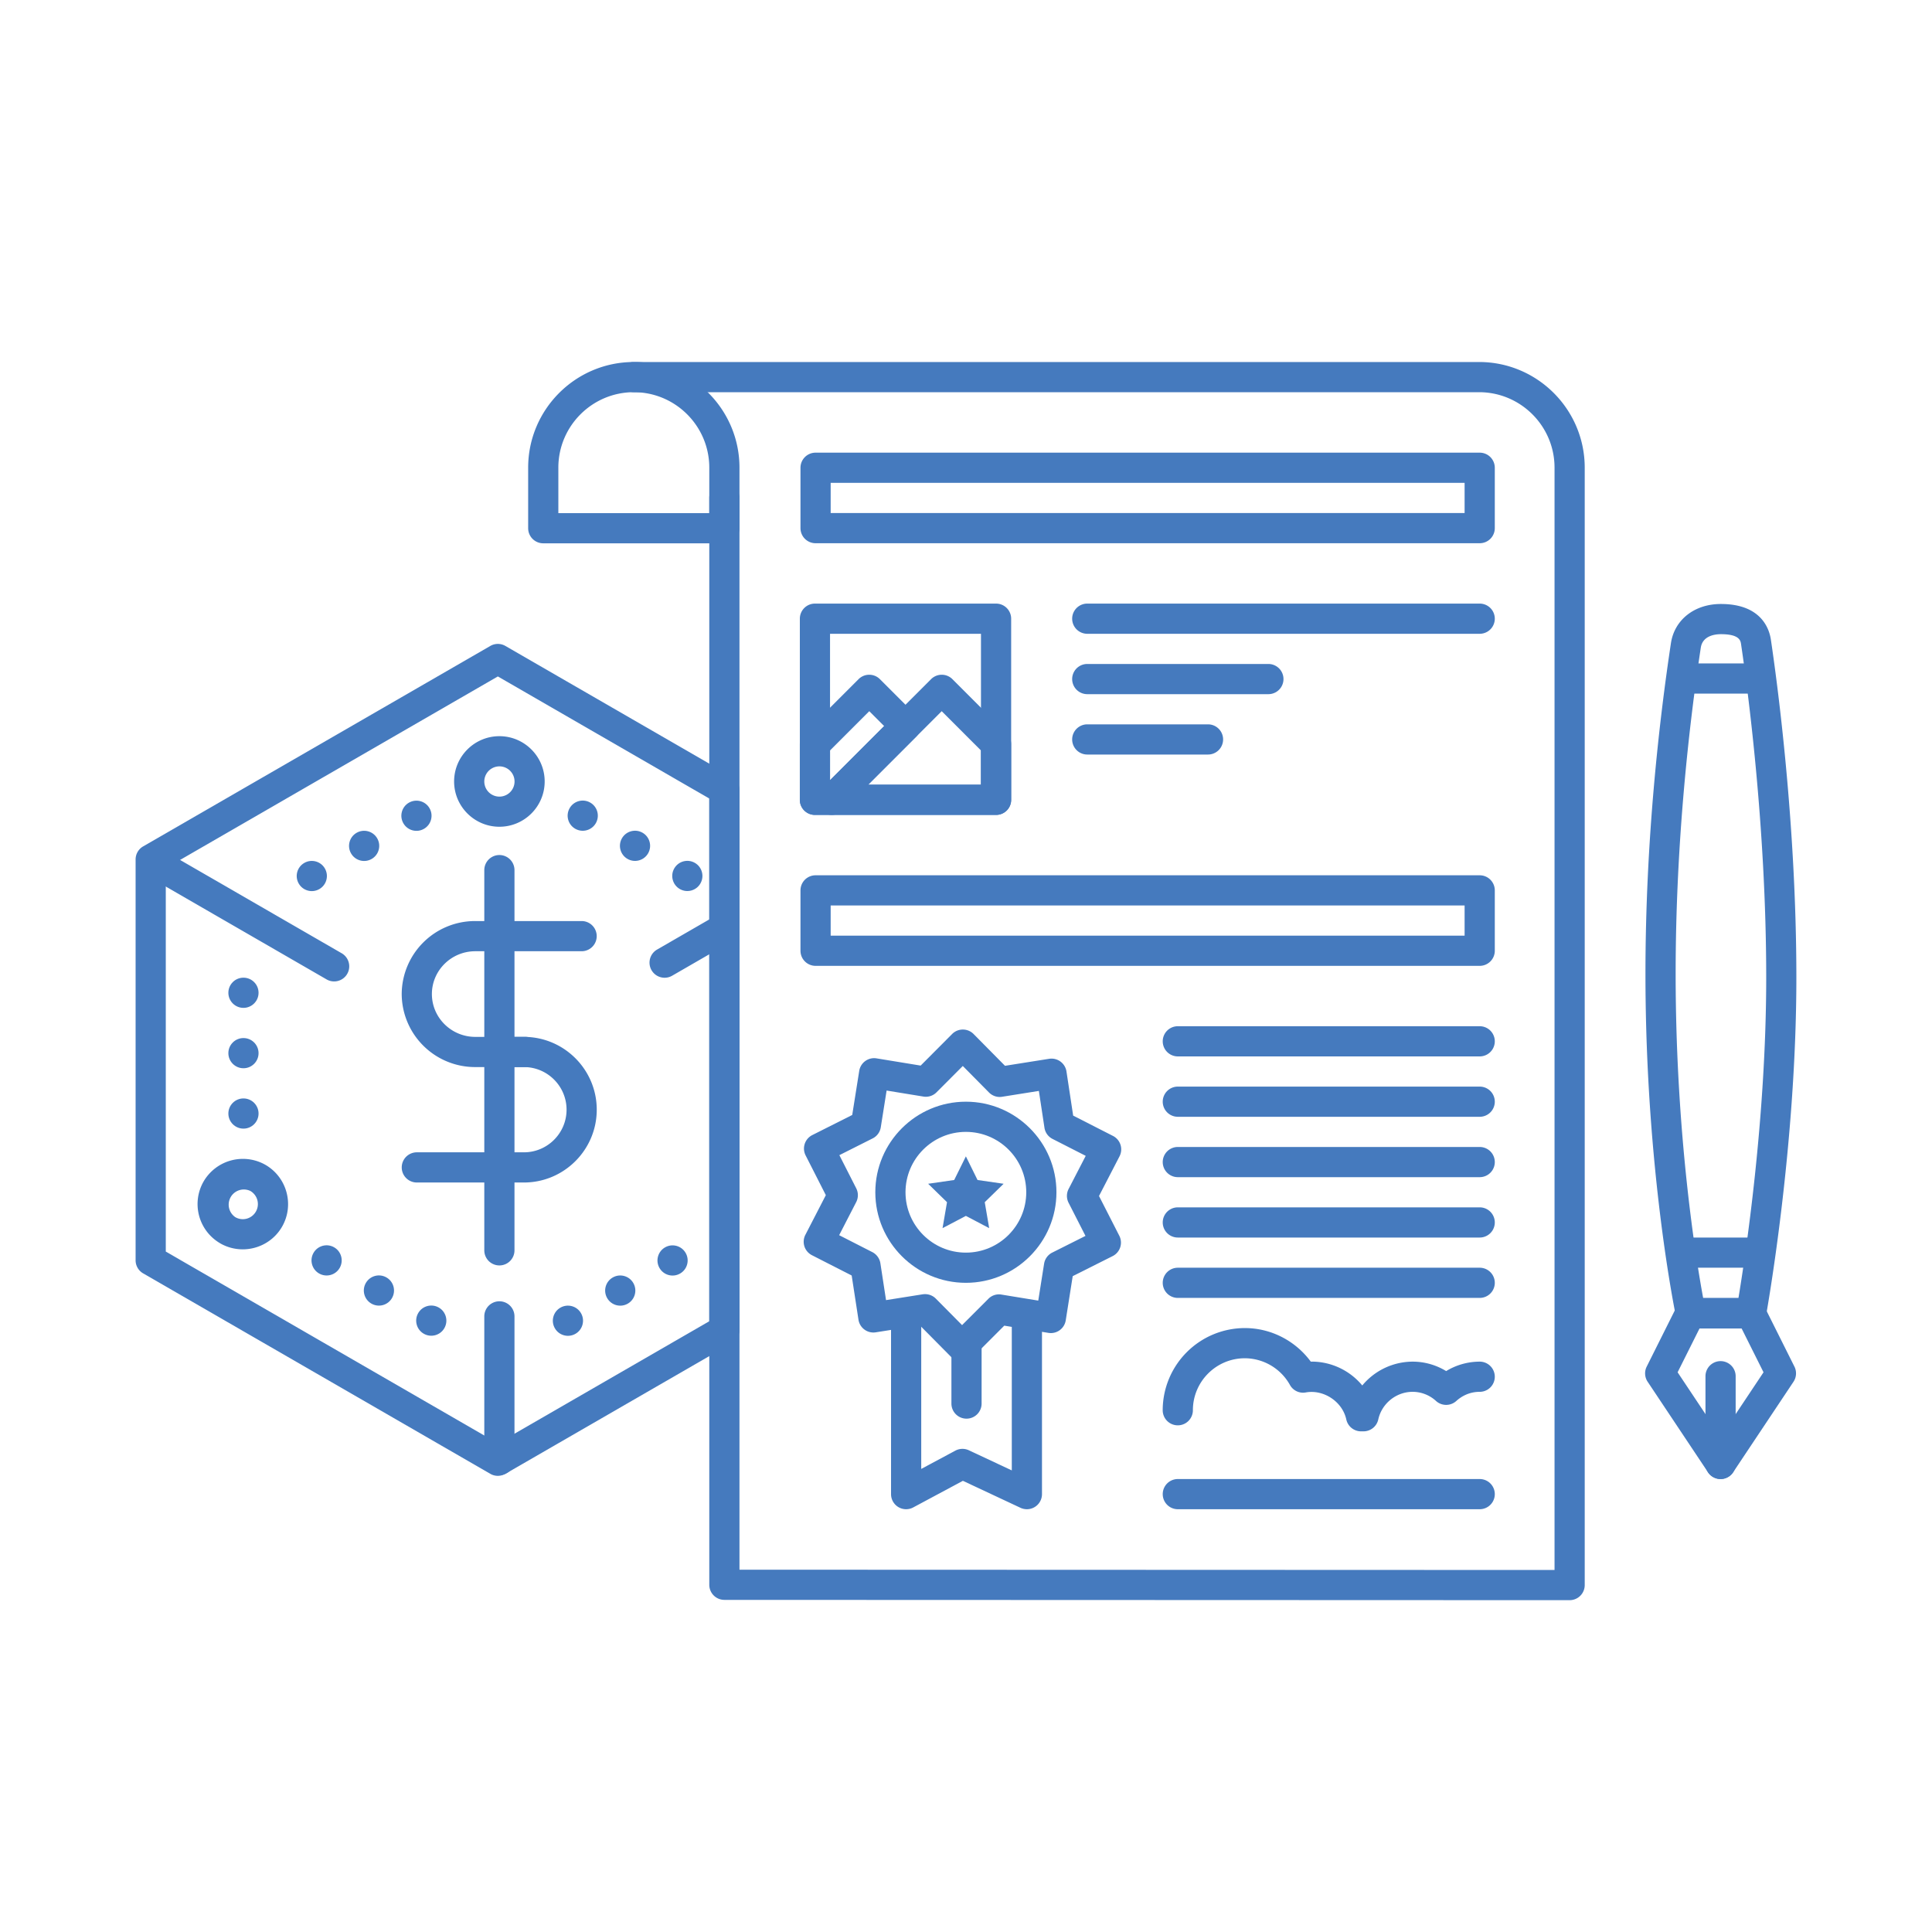 <svg xmlns="http://www.w3.org/2000/svg" viewBox="0 0 64 64"><defs><path id="a" d="M-859.486-274.578h675.5v132.688h-675.5z"/></defs><path fill="#457abe" d="M23.996 17.998h-6a.5.5 0 01-.5-.5v-2.006c0-1.93 1.57-3.5 3.5-3.5s3.5 1.57 3.5 3.5v2.006a.5.5 0 01-.5.5zm-5.5-1h5v-1.506c0-1.379-1.122-2.5-2.5-2.5s-2.5 1.121-2.5 2.5v1.506z"/><path fill="#457abe" d="M51.996 53.008l-28-.01a.5.5 0 01-.5-.5V16.492a.5.5 0 011 0v35.506l27 .01V15.492c0-1.379-1.122-2.5-2.5-2.5h-28a.5.5 0 010-1h28c1.93 0 3.5 1.57 3.5 3.5v37.016a.5.5 0 01-.5.5z"/><path fill="#457abe" d="M49.017 17.995h-22a.5.5 0 01-.5-.5v-2a.5.5 0 01.5-.5h22a.5.5 0 01.5.5v2a.5.5 0 01-.5.5zm-21.5-1h21v-1h-21v1zm21.5 15h-22a.5.5 0 01-.5-.5v-2a.5.5 0 01.5-.5h22a.5.5 0 01.5.5v2a.5.5 0 01-.5.5zm-21.5-1h21v-1h-21v1zm21.5-10h-13a.5.5 0 010-1h13a.5.5 0 010 1zm0 14h-10a.5.5 0 010-1h10a.5.5 0 010 1zm0 2h-10a.5.5 0 010-1h10a.5.5 0 010 1zm0 2h-10a.5.5 0 010-1h10a.5.5 0 010 1zm0 2h-10a.5.5 0 010-1h10a.5.5 0 010 1zm0 2h-10a.5.5 0 010-1h10a.5.5 0 010 1zm0 7h-10a.5.5 0 010-1h10a.5.5 0 010 1zm-7-27h-6a.5.5 0 010-1h6a.5.5 0 010 1zm-2 2h-4a.5.5 0 010-1h4a.5.5 0 010 1zm-7.021 2h-6a.5.5 0 01-.5-.5v-6a.5.5 0 01.5-.5h6a.5.5 0 01.5.5v6a.5.5 0 01-.5.5zm-5.5-1h5v-5h-5v5z"/><path fill="#457abe" d="M32.996 26.995h-5.442a.5.5 0 01-.354-.854l3.643-3.643a.5.5 0 01.707 0l1.8 1.8a.5.5 0 01.146.354v1.843a.5.5 0 01-.5.5zm-4.236-1h3.735v-1.136l-1.3-1.3-2.435 2.436z"/><path fill="#457abe" d="M27.553 26.995h-.558a.5.5 0 01-.5-.5v-1.843c0-.133.053-.26.146-.354l1.8-1.8a.5.5 0 01.707 0l1.2 1.2a.5.5 0 010 .707l-2.442 2.442a.493.493 0 01-.353.148zm-.057-2.136v.986l1.793-1.793-.493-.493-1.3 1.3zm17.59 22.556a.5.5 0 01-.488-.393c-.131-.599-.757-1-1.339-.896a.496.496 0 01-.527-.246 1.72 1.72 0 00-1.494-.886c-.95 0-1.722.772-1.722 1.722a.5.5 0 01-1 0 2.725 2.725 0 012.722-2.722c.864 0 1.673.419 2.183 1.111a2.183 2.183 0 012.154 1.701.5.5 0 01-.489.609z"/><path fill="#457abe" d="M45.168 47.415a.5.5 0 01-.488-.608 2.178 2.178 0 012.115-1.701c.393 0 .776.109 1.111.313a2.143 2.143 0 011.111-.313.5.5 0 010 1c-.363 0-.623.165-.776.304a.5.5 0 01-.67 0 1.147 1.147 0 00-.776-.304c-.543 0-1.021.385-1.138.916a.501.501 0 01-.489.393zM31.996 38.306l.386.783.864.125-.625.61.147.86-.772-.406-.773.406.148-.86-.625-.61.863-.125z"/><path fill="#457abe" d="M31.996 42.495c-1.654 0-3-1.346-3-3s1.346-3 3-3 3 1.346 3 3-1.346 3-3 3zm0-5c-1.103 0-2 .897-2 2s.897 2 2 2 2-.897 2-2-.897-2-2-2z"/><path fill="#457abe" d="M31.869 45.105c-.001 0-.001 0 0 0a.5.5 0 01-.355-.148l-1.043-1.053-1.461.231a.5.5 0 01-.572-.418l-.225-1.464-1.317-.673a.5.5 0 01-.217-.675l.678-1.314-.67-1.317a.5.5 0 01.221-.673l1.323-.666.232-1.46a.499.499 0 01.575-.415l1.46.239 1.044-1.048a.5.5 0 01.354-.146h.001a.5.5 0 01.354.148l1.041 1.053 1.463-.232a.502.502 0 01.573.419l.222 1.463 1.319.673a.5.5 0 01.217.675l-.68 1.315.672 1.316a.5.5 0 01-.22.675l-1.323.664-.231 1.464a.499.499 0 01-.575.415l-1.461-.239-1.045 1.045a.503.503 0 01-.354.146zm-1.224-2.235c.132 0 .261.053.355.148l.87.878.871-.871a.489.489 0 01.435-.14l1.218.199.193-1.221a.5.5 0 01.269-.369l1.102-.553-.56-1.098a.501.501 0 01.001-.457l.567-1.097-1.1-.561a.498.498 0 01-.267-.37l-.185-1.22-1.219.194a.497.497 0 01-.434-.143l-.867-.877-.871.873a.498.498 0 01-.435.14l-1.218-.199-.193 1.217a.497.497 0 01-.269.368l-1.103.555.559 1.099a.502.502 0 01-.001.456l-.565 1.096 1.099.561a.503.503 0 01.267.369l.187 1.221 1.218-.193a.62.62 0 01.076-.005z"/><path fill="#457abe" d="M34.017 49.995a.507.507 0 01-.212-.047l-1.908-.894-1.644.881a.499.499 0 01-.736-.441V43.64a.5.5 0 011 0v5.02l1.129-.605a.501.501 0 01.448-.013l1.423.667v-5.068a.5.5 0 011 0v5.854a.5.5 0 01-.5.5z"/><path fill="#457abe" d="M32.017 46.995a.5.5 0 01-.5-.5v-2a.5.5 0 011 0v2a.5.5 0 01-.5.5zm25.991-2.987h-2a.5.5 0 01-.489-.396c-.01-.047-1.011-4.831-1.011-11.351 0-4.44.459-8.409.844-10.956.117-.775.781-1.297 1.651-1.297h.007c1.332 0 1.599.823 1.652 1.177.198 1.326.845 6.052.845 11.2 0 5.668-.998 11.159-1.008 11.214a.497.497 0 01-.491.409zm0-.5h.01-.01zm-1.587-.5h1.166c.227-1.365.921-5.935.921-10.623 0-5.079-.639-9.743-.834-11.052-.016-.105-.048-.325-.663-.325h-.007c-.179 0-.602.044-.663.447-.38 2.513-.833 6.427-.833 10.806 0 5.345.68 9.488.913 10.747z"/><path fill="#457abe" d="M58.27 22.977h-2.523a.5.5 0 010-1h2.523a.5.5 0 010 1zm-1.274 26.018a.501.501 0 01-.416-.223l-2-3a.5.5 0 01-.031-.501l1-2a.5.5 0 01.447-.276h2a.5.5 0 01.447.276l1 2c.08.16.068.352-.031.501l-2 3a.501.501 0 01-.416.223zm-1.423-3.536l1.423 2.135 1.423-2.135-.732-1.464h-1.382l-.732 1.464z"/><path fill="#457abe" d="M56.996 48.995a.5.5 0 01-.5-.5v-2.906a.5.5 0 011 0v2.906a.5.5 0 01-.5.5zm1.258-7h-2.52a.5.5 0 010-1h2.52a.5.5 0 010 1zm-41.711 6.868a.5.5 0 01-.5-.5v-4.756a.5.5 0 011 0v4.756c0 .277-.223.5-.5.5zm-5.474-16.352a.494.494 0 01-.25-.067l-5.994-3.461a.5.5 0 11.5-.866l5.994 3.461a.5.5 0 01-.25.933zm10.948-.122a.5.5 0 01-.251-.933l1.928-1.113a.5.5 0 01.5.866l-1.928 1.113a.498.498 0 01-.249.067zm-5.474 9.53a.5.5 0 01-.5-.5V28.824a.5.5 0 011 0v12.595a.5.5 0 01-.5.5z"/><path fill="#457abe" d="M17.404 35.348h-1.66a2.431 2.431 0 01-2.437-2.419 2.43 2.43 0 012.437-2.418h3.523a.5.5 0 010 1h-3.523c-.792 0-1.437.636-1.437 1.418s.645 1.419 1.437 1.419h1.66a.5.5 0 010 1z"/><path fill="#457abe" d="M17.355 39.172h-3.547a.5.5 0 010-1h3.547c.779 0 1.413-.634 1.413-1.412s-.634-1.412-1.413-1.412h-1.093a.5.5 0 010-1h1.093c1.33 0 2.413 1.082 2.413 2.412s-1.083 2.412-2.413 2.412zm-.812-11.785c-.827 0-1.5-.673-1.5-1.5s.673-1.5 1.5-1.5 1.5.673 1.5 1.5-.672 1.5-1.5 1.5zm0-2a.5.5 0 10.002 1.002.5.5 0 00-.002-1.002zM8.041 41.386a1.5 1.5 0 01-.747-.199v-.001a1.502 1.502 0 01-.549-2.049 1.507 1.507 0 012.048-.55c.716.414.963 1.333.55 2.05-.278.48-.783.749-1.302.749zm-.248-1.067c.241.14.546.056.683-.183a.502.502 0 00-.183-.684.502.502 0 00-.5.867z"/><circle cx="8.065" cy="36.887" r=".5" fill="#457abe"/><circle cx="8.065" cy="34.887" r=".5" fill="#457abe"/><circle cx="8.065" cy="32.887" r=".5" fill="#457abe"/><circle cx="10.329" cy="29.019" fill="#457abe" transform="rotate(-29.939 10.329 29.019)" r=".5"/><circle cx="12.062" cy="28.021" fill="#457abe" transform="rotate(-29.939 12.062 28.02)" r=".5"/><circle cx="13.795" cy="27.023" fill="#457abe" transform="rotate(-29.939 13.795 27.022)" r=".5"/><circle cx="18.813" cy="43.751" fill="#457abe" transform="rotate(-29.939 18.813 43.75)" r=".5"/><circle cx="20.546" cy="42.752" fill="#457abe" transform="rotate(-29.939 20.546 42.751)" r=".5"/><circle cx="22.279" cy="41.754" fill="#457abe" transform="rotate(-29.939 22.28 41.753)" r=".5"/><circle cx="22.769" cy="29.019" fill="#457abe" transform="rotate(-60.061 22.767 29.018)" r=".5"/><circle cx="21.036" cy="28.021" fill="#457abe" transform="rotate(-60.061 21.034 28.02)" r=".5"/><circle cx="19.303" cy="27.023" fill="#457abe" transform="rotate(-60.061 19.301 27.021)" r=".5"/><circle cx="14.285" cy="43.751" fill="#457abe" transform="rotate(-60.061 14.283 43.748)" r=".5"/><circle cx="12.551" cy="42.752" fill="#457abe" transform="rotate(-60.061 12.55 42.75)" r=".5"/><circle cx="10.818" cy="41.754" fill="#457abe" transform="rotate(-60.061 10.817 41.752)" r=".5"/><path fill="#457abe" d="M16.492 48.889a.496.496 0 01-.25-.067l-11.5-6.64a.499.499 0 01-.25-.433V28.471c0-.179.095-.344.25-.433l11.5-6.64a.497.497 0 01.5 0l7.504 4.332c.155.089.25.254.25.433v17.894a.499.499 0 01-.25.433l-7.504 4.332a.506.506 0 01-.25.067zm-11-7.429l11 6.352 7.004-4.044V26.452l-7.004-4.044-11 6.352v12.7zm18.504 2.597h.01-.01z"/></svg>